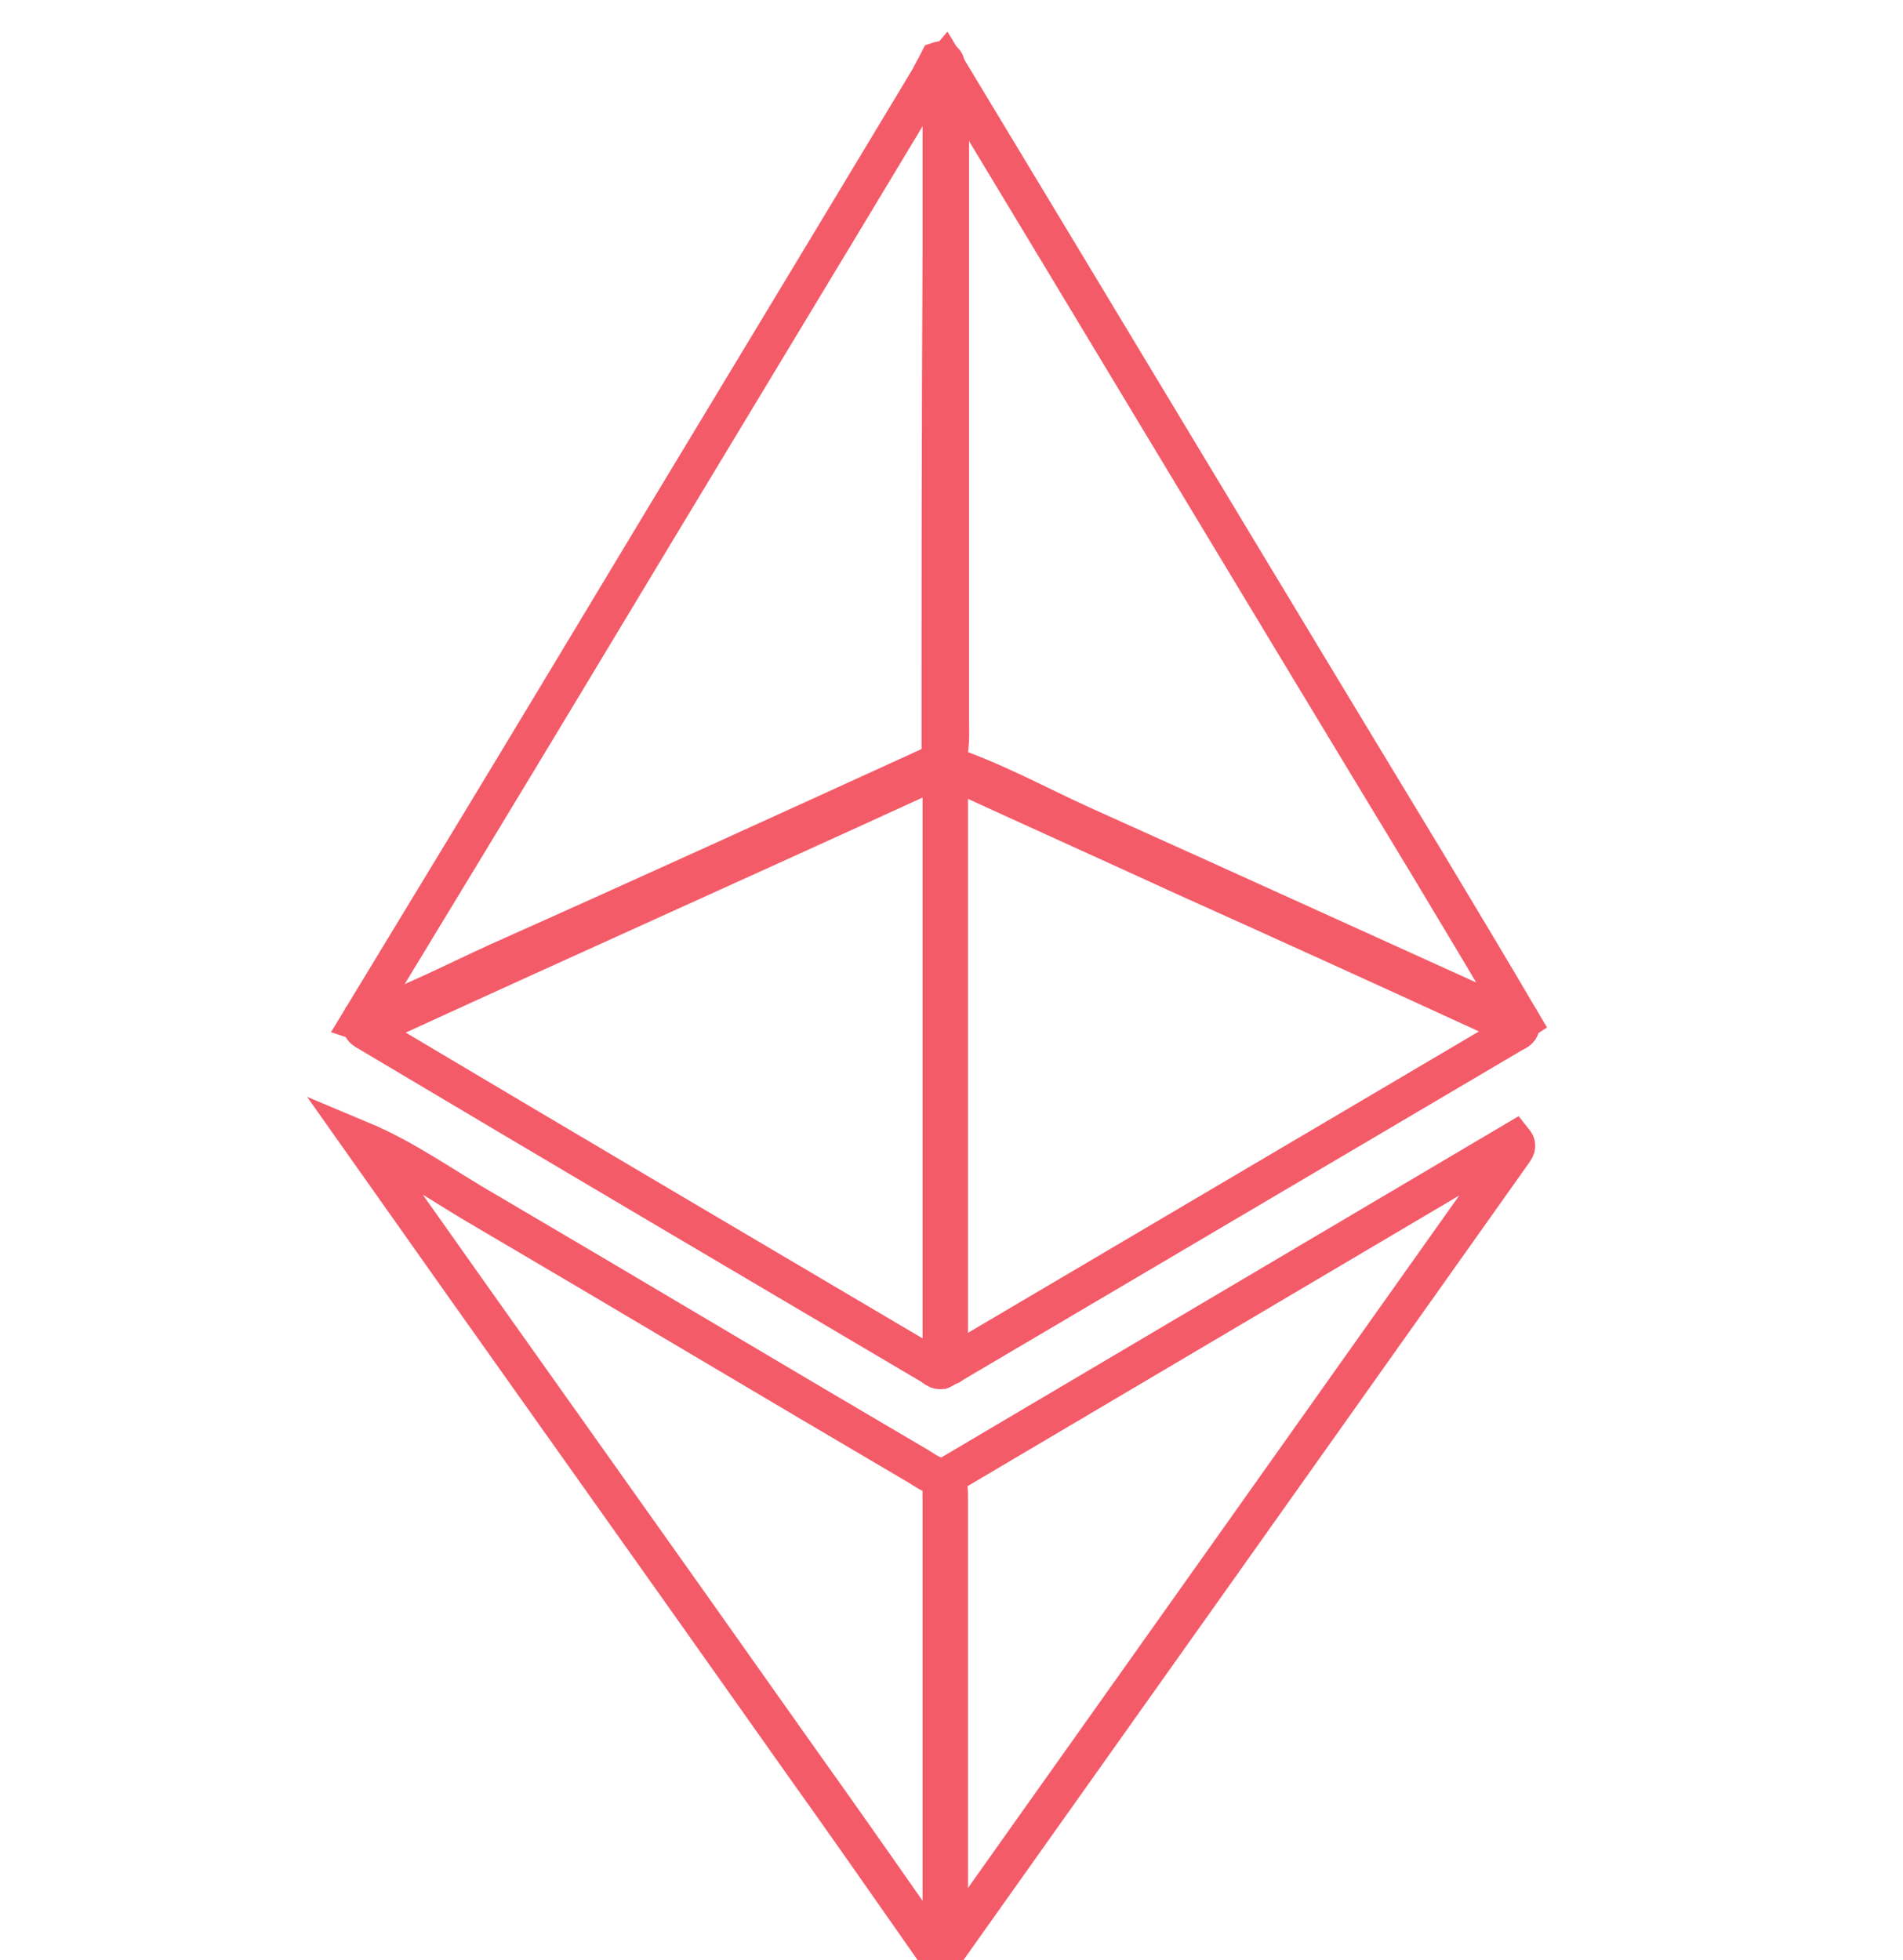 <?xml version="1.0" encoding="utf-8"?>
<!-- Generator: Adobe Illustrator 15.1.0, SVG Export Plug-In  -->
<!DOCTYPE svg PUBLIC "-//W3C//DTD SVG 1.1//EN" "http://www.w3.org/Graphics/SVG/1.1/DTD/svg11.dtd">
<svg version="1.1"
	 xmlns="http://www.w3.org/2000/svg" xmlns:xlink="http://www.w3.org/1999/xlink" xmlns:a="http://ns.adobe.com/AdobeSVGViewerExtensions/3.0/"
	 x="0px" y="0px" width="200px" height="206px" viewBox="-32.265 -3.323 200 206" enable-background="new -32.265 -3.323 200 206"
	 xml:space="preserve">
<defs>
</defs>
<path fill="none" stroke="#F45B69" stroke-width="4" stroke-miterlimit="10" d="M5.535,104.051
	c7.48-12.318,14.96-24.638,22.441-37.069c12.43-20.68,24.97-41.361,37.401-62.042c0.329-0.66,0.659-1.21,0.99-1.87
	c0.329-0.11,0.66-0.11,0.77,0.33c0.439,2.31,0.439,4.62,0.439,6.93c0,20.571,0,41.141,0,61.711c0,1.32,0.11,2.75-0.22,4.07
	c-0.329,1.1-1.32,1.54-2.199,1.979c-18.701,8.58-37.402,16.94-56.102,25.52c-0.99,0.439-1.98,1.209-3.08,0.439l-0.11,0.111
	L5.535,104.051z"/>
<path fill="none" stroke="#F45B69" stroke-width="4" stroke-miterlimit="10" d="M66.587,76.772c0-17.71,0-35.42,0.109-53.241
	c0-5.83,0-11.77,0-17.6c0-0.88-0.329-1.76,0.331-2.53c16.939,28.05,33.77,56.101,50.709,84.041c3.302,5.5,6.602,11,9.901,16.609
	c-0.99,0.66-1.87,0.111-2.64-0.33c-11-5.058-21.891-10.008-32.892-14.958c-7.92-3.631-15.729-7.15-23.649-10.781
	c-0.551-0.219-1.211-0.44-1.65-0.88C66.696,76.992,66.696,76.882,66.587,76.772z"/>
<path fill="none" stroke="#F45B69" stroke-width="4" stroke-miterlimit="10" d="M5.755,104.051c5.06-1.758,9.68-4.178,14.521-6.378
	c15.29-6.82,30.47-13.75,45.651-20.681c0.22-0.109,0.44-0.109,0.66-0.22l0.109,0.11c0.771,0.88,0.771,1.87,0.771,2.97
	c0,19.361,0,38.83,0,58.191c0,0.77-0.221,1.539-0.33,2.309c-0.66,0.77-1.21,0-1.651-0.219c-19.579-11.551-39.16-23.1-58.74-34.762
	C6.305,105.041,5.535,104.932,5.755,104.051z"/>
<path fill="none" stroke="#F45B69" stroke-width="4" stroke-miterlimit="10" d="M67.246,140.352c-0.77-0.551-0.55-1.43-0.55-2.199
	c0-20.461,0-40.81,0-61.27c5.17,1.65,9.9,4.29,14.74,6.49c15.181,6.82,30.361,13.75,45.431,20.569
	c0.22,0.109,0.44,0.109,0.661,0.221c0.22,0.879-0.661,0.988-1.101,1.318c-19.58,11.553-39.161,23.102-58.741,34.652
	C67.687,140.242,67.467,140.242,67.246,140.352z"/>
<path fill="none" stroke="#F45B69" stroke-width="4" stroke-miterlimit="10" d="M66.257,202.174
	c-4.84-6.932-9.681-13.859-14.63-20.791c-15.291-21.67-30.691-43.23-45.981-64.9c4.73,1.98,8.8,4.949,13.2,7.479
	c15.18,8.912,30.25,17.93,45.431,26.842c0.881,0.549,1.76,1.209,2.86,1.1c0.33,0.77,0.33,1.539,0.33,2.309
	c0,14.191,0,28.383,0,42.684c0,1.648,0,3.299-0.33,4.947C67.027,202.283,66.696,202.283,66.257,202.174z"/>
<path fill="none" stroke="#F45B69" stroke-width="4" stroke-miterlimit="10" d="M67.137,201.842c-0.66-0.66-0.44-1.539-0.44-2.199
	c0-15.07,0-30.143,0-45.209c0-0.883-0.109-1.762,0.44-2.531c19.91-11.77,39.821-23.541,59.73-35.311
	c0.44,0.551,0.11,0.879-0.109,1.209C106.958,145.74,87.047,173.791,67.137,201.842z"/>
</svg>

